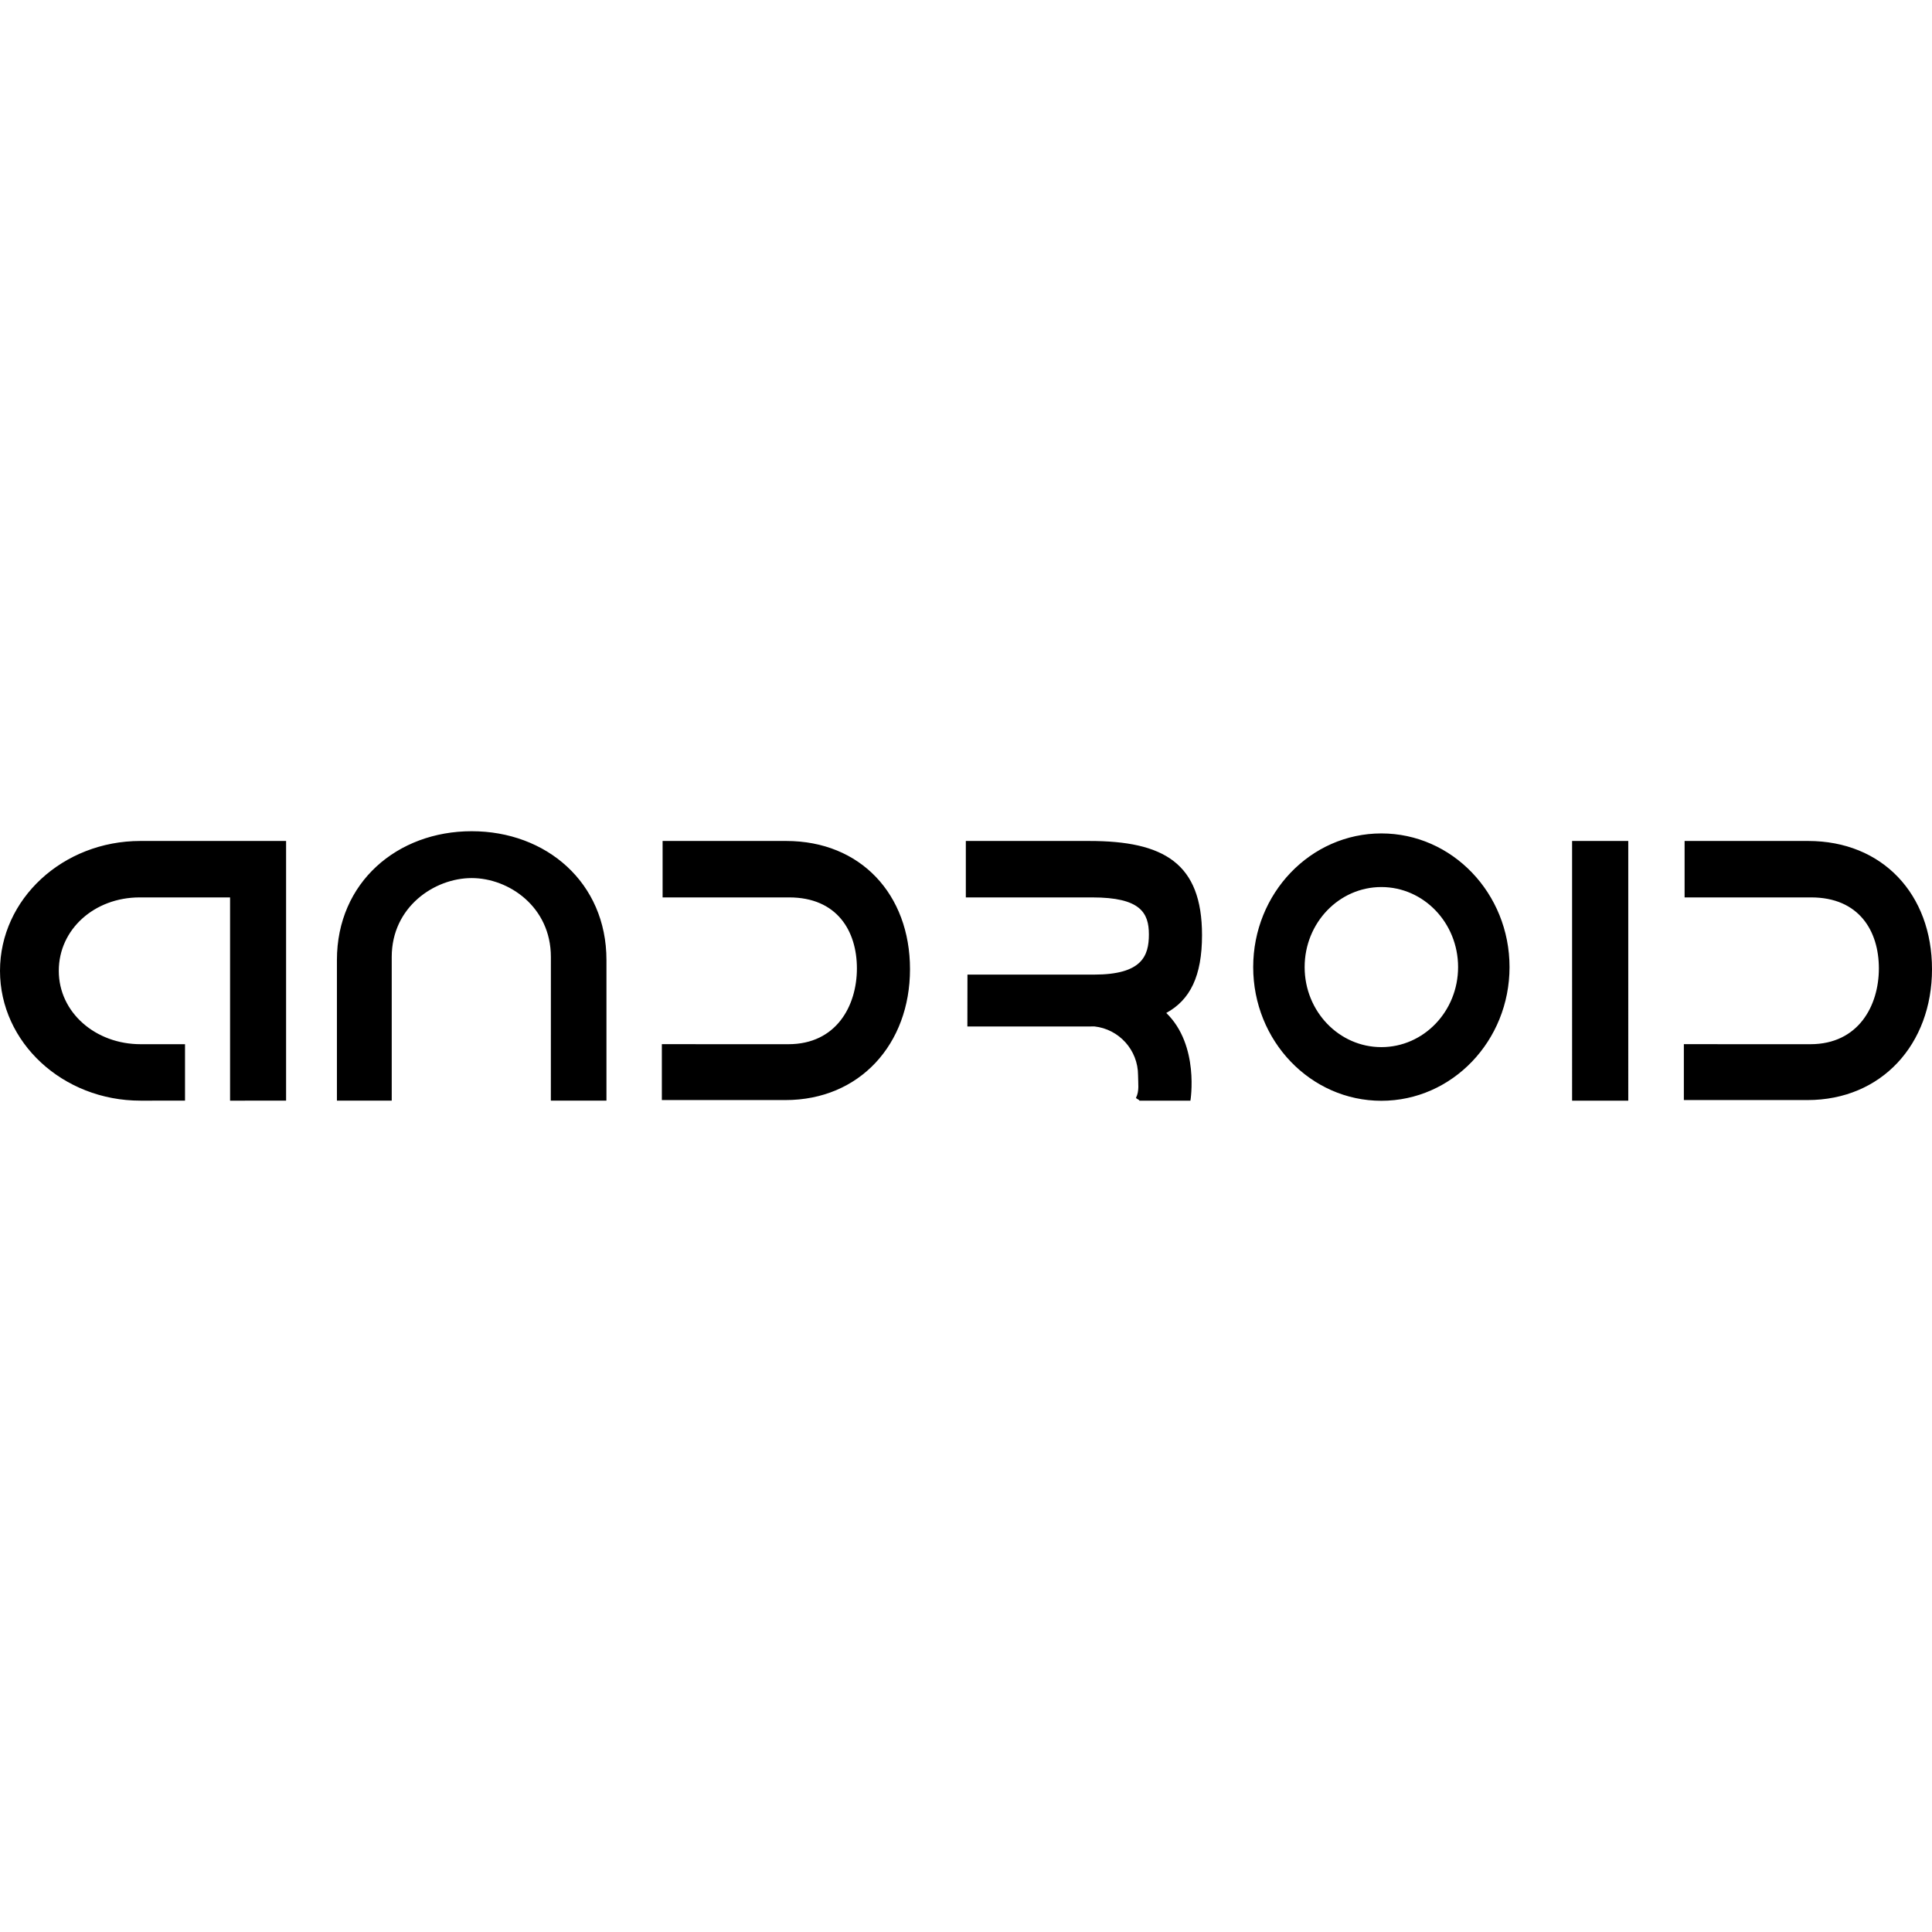 <?xml version="1.0" encoding="utf-8"?>
<!-- Generator: Adobe Illustrator 16.2.1, SVG Export Plug-In . SVG Version: 6.00 Build 0)  -->
<!DOCTYPE svg PUBLIC "-//W3C//DTD SVG 1.1//EN" "http://www.w3.org/Graphics/SVG/1.1/DTD/svg11.dtd">
<svg version="1.1" id="Layer_1" xmlns="http://www.w3.org/2000/svg" xmlns:xlink="http://www.w3.org/1999/xlink" x="0px" y="0px"
	 width="1000px" height="1000px" viewBox="0 0 1000 1000" enable-background="new 0 0 1000 1000" xml:space="preserve">
<path fill-rule="evenodd" clip-rule="evenodd" d="M119.083,569.693V464.497H72.288c-23.319,0-41.859,16.423-41.859,37.999
	c0,21.559,18.998,37.981,42.331,37.981h23.006v29.216H72.66C32.532,569.693,0,539.605,0,502.496
	c0-37.127,32.532-67.211,72.66-67.211h75.42v134.408H119.083z M244.147,430.236c-38.525,0-69.758,26.506-69.758,66.69v72.763h28.369
	v-74.381c0-25.887,22.117-40.818,41.389-40.818c19.255,0,40.988,14.932,40.988,40.818l-0.015,74.381h28.783v-72.763
	C313.904,456.742,282.675,430.236,244.147,430.236z M471.014,501.65c0-38.742-25.579-66.365-64.106-66.365h-63.947v29.212h65.493
	c24.821,0,35.076,17.386,35.076,36.751c0,19.361-10.641,39.229-35.462,39.229l-65.493-0.015v28.929h63.949
	C445.037,569.392,471.014,540.381,471.014,501.65z M1000,501.65c0-38.742-25.592-66.365-64.121-66.365h-63.935v29.212h65.493
	c24.823,0,35.062,17.386,35.062,36.751c0,19.361-10.626,39.229-35.457,39.229l-65.485-0.015v28.929h63.935
	C974.021,569.392,1000,540.381,1000,501.65z M603.657,524.301c12.363-6.738,18.508-19.104,18.508-40.274
	c0-37.254-19.79-48.741-58.319-48.741h-63.933v29.212h65.491c24.823,0,29.26,7.911,29.26,19.13c0,11.215-3.594,20.827-28.418,20.827
	l-65.489-0.011l-0.042,26.848h63.943c0.611,0,1.208-0.008,1.805-0.015c12.699,1.379,22.594,12.165,22.594,25.267
	c0,4.206,0.746,8.169-1.059,11.663c0.015,0.484,1.76,0.984,1.76,1.487h26.404C616.162,569.693,620.957,541.066,603.657,524.301z
	 M714.987,431.378c36.643,0,66.343,30.979,66.343,69.184c0,38.224-29.7,69.202-66.343,69.202c-36.636,0-66.336-30.979-66.336-69.202
	C648.651,462.357,678.352,431.378,714.987,431.378z M714.987,541.991c21.938,0,39.715-18.537,39.715-41.43
	c0-22.87-17.777-41.426-39.715-41.426c-21.931,0-39.708,18.556-39.708,41.426C675.279,523.454,693.057,541.991,714.987,541.991z
	 M813.715,569.693h29.073V435.285h-29.073V569.693z"/>
</svg>

